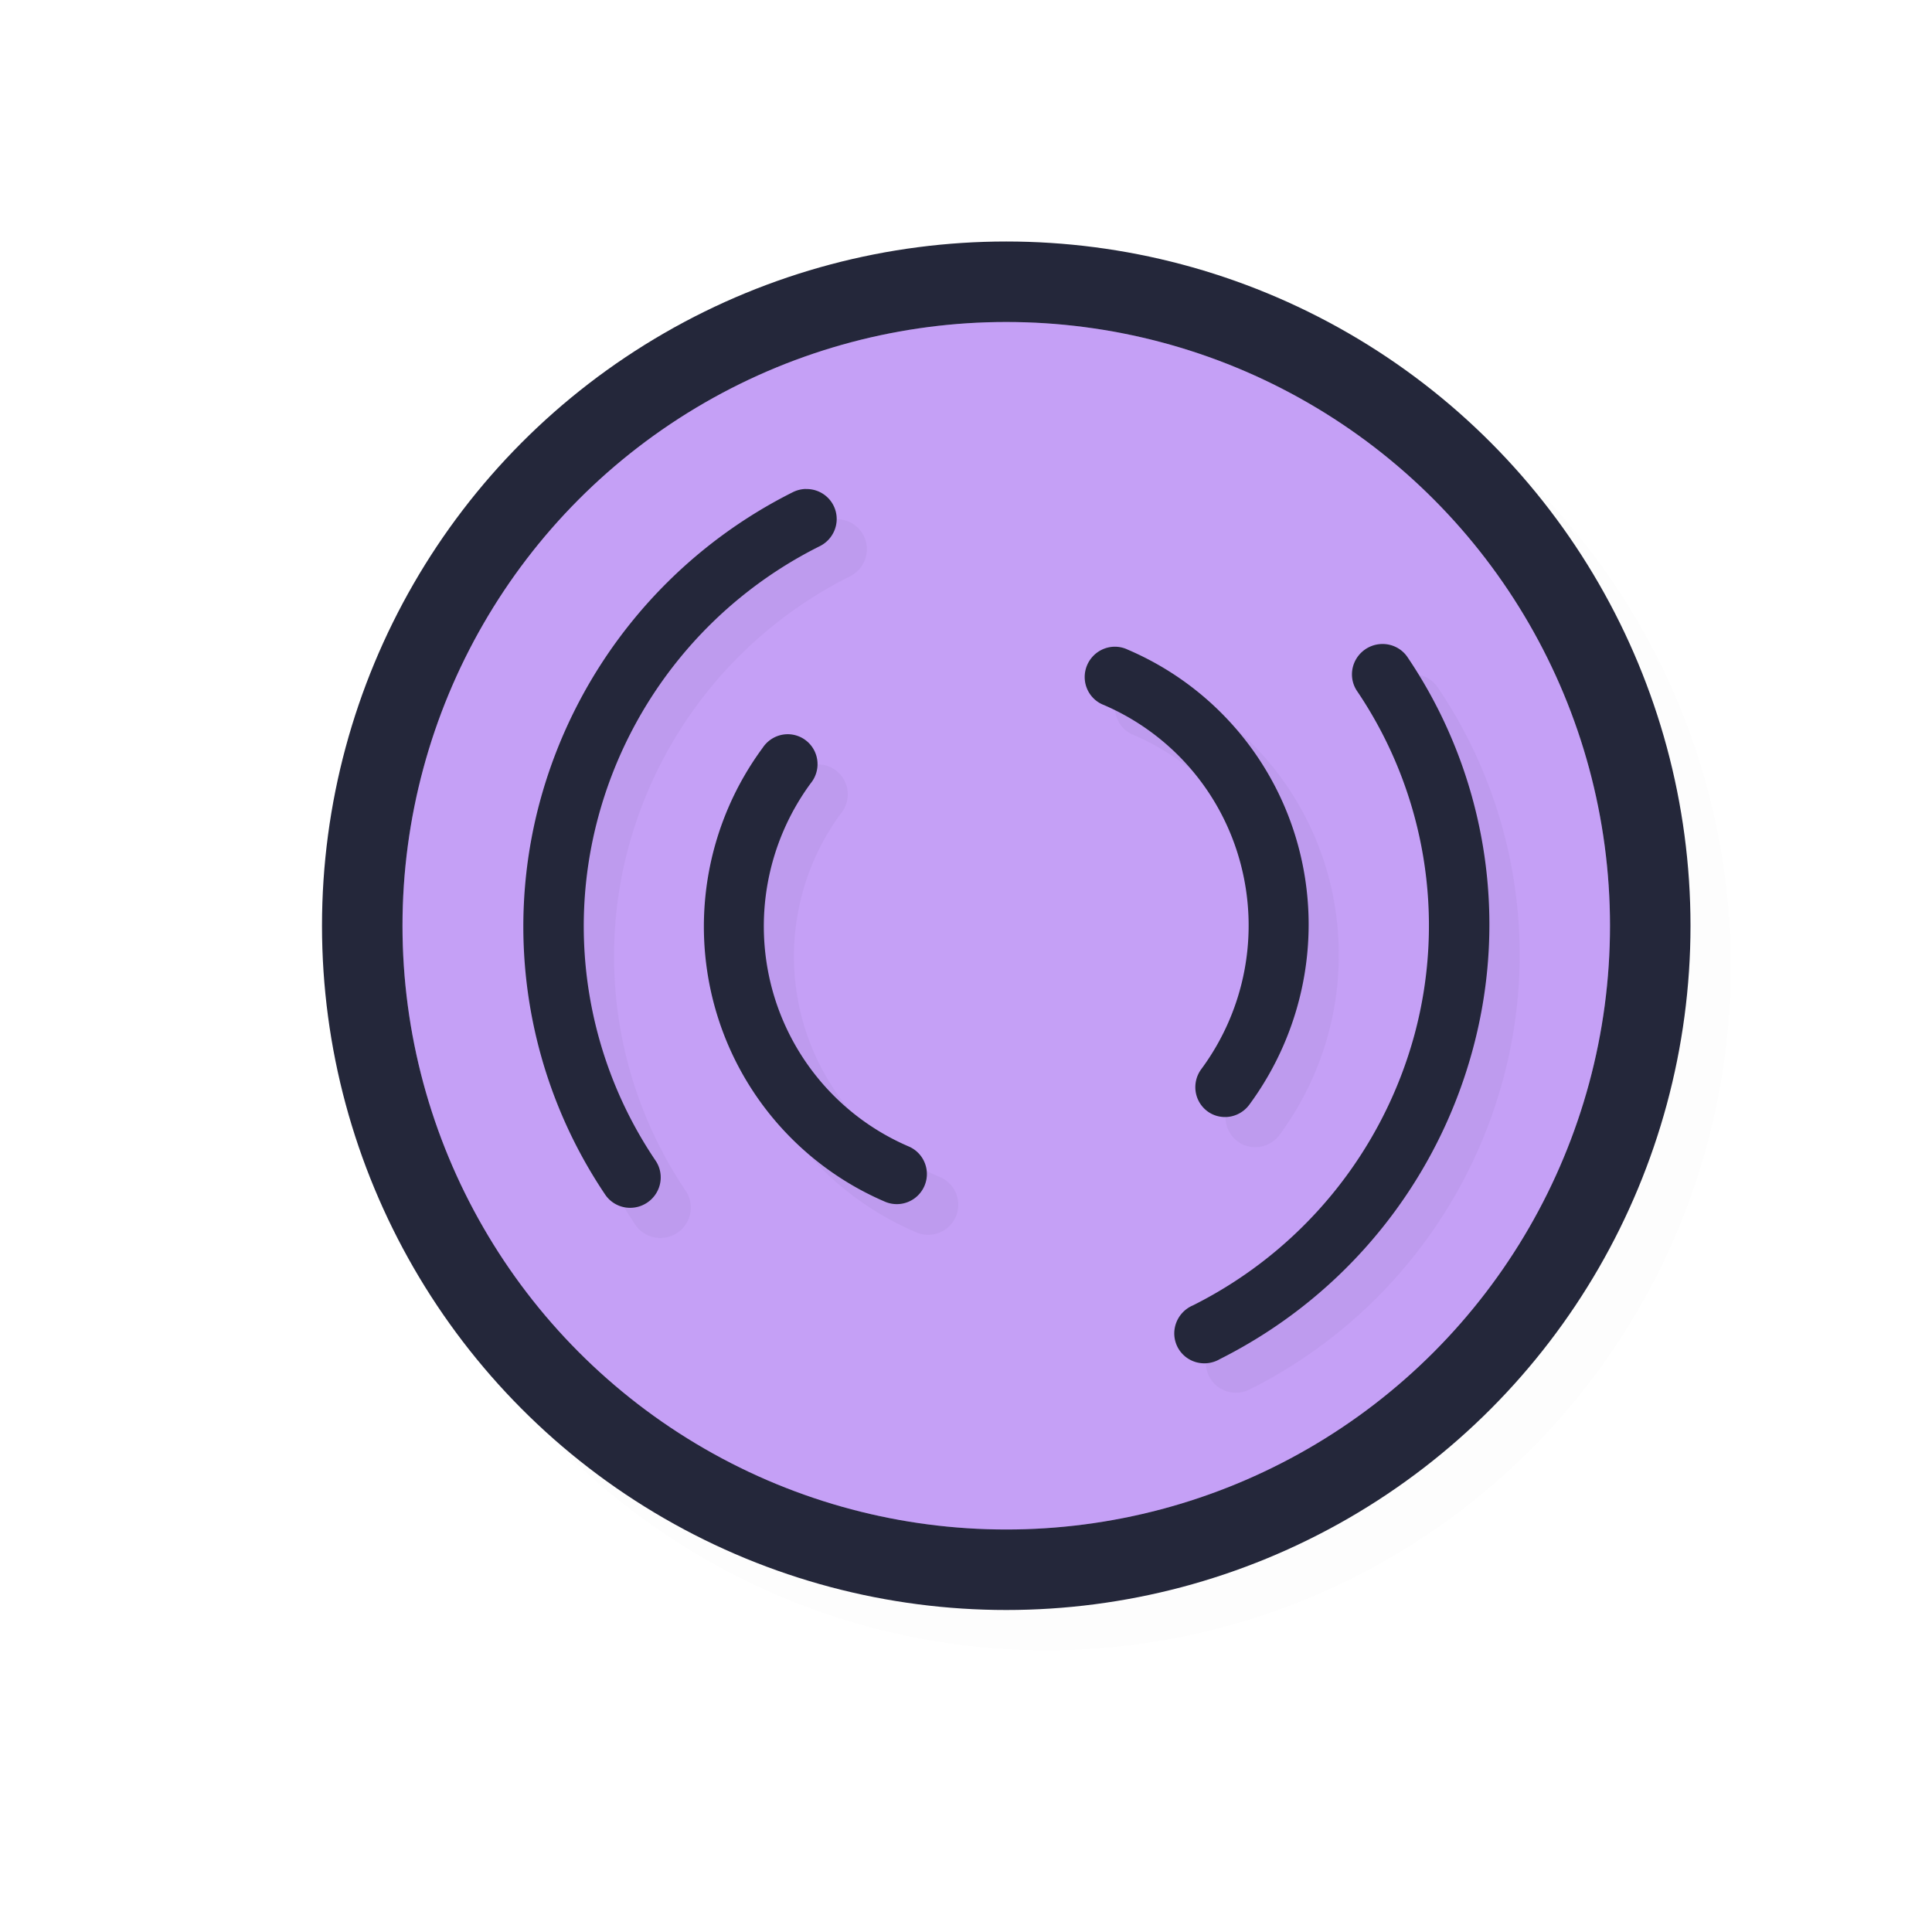 <svg xmlns="http://www.w3.org/2000/svg" width="24" height="24">
    <defs>
        <filter id="a" width="1.047" height="1.047" x="-.024" y="-.024" style="color-interpolation-filters:sRGB">
            <feGaussianBlur stdDeviation=".167"/>
        </filter>
        <filter id="b" width="1.137" height="1.152" x="-.069" y="-.076" style="color-interpolation-filters:sRGB">
            <feGaussianBlur stdDeviation=".457"/>
        </filter>
    </defs>
    <circle cx="13" cy="12" r="8.5" style="opacity:.1;fill:#000;fill-opacity:1;stroke:none;stroke-width:1.7;stroke-linecap:round;stroke-linejoin:round;stroke-miterlimit:4;stroke-dasharray:none;stroke-opacity:1;filter:url(#a)"/>
    <circle cx="12.5" cy="11.5" r="8.5" style="fill:#24273a;fill-opacity:1;stroke:none;stroke-width:1.7;stroke-linecap:round;stroke-linejoin:round;stroke-miterlimit:4;stroke-dasharray:none;stroke-opacity:1"/>
    <circle cx="12.5" cy="11.5" r="7.5" style="fill:#c6a0f6;fill-opacity:1;stroke:none;stroke-width:1.5;stroke-linecap:round;stroke-linejoin:round;stroke-miterlimit:4;stroke-dasharray:none;stroke-opacity:1"/>
    <path d="M20 11.5a7.5 7.5 0 0 1-7.5 7.5A7.5 7.5 0 0 1 5 11.5 7.5 7.5 0 0 1 12.5 4a7.5 7.5 0 0 1 7.5 7.5" style="opacity:.2;fill:#c6a0f6;fill-opacity:1;stroke:none;stroke-width:2.727;stroke-linecap:round;stroke-linejoin:round;stroke-miterlimit:4;stroke-dasharray:none;stroke-opacity:1"/>
    <path d="M13.18 9.266a.499.503 60 0 0-.217.054 8.1 8.1 0 0 0-4.192 5.137 7.94 7.94 0 0 0 1.086 6.496.499.503 60 0 0 .664.152.499.503 60 0 0 .17-.714 6.95 6.95 0 0 1-.95-5.684 7.08 7.08 0 0 1 3.67-4.494.499.503 60 0 0-.231-.947m9.55 2.568a.498.503 60 0 0-.412.789 6.92 6.92 0 0 1 .946 5.672 7.1 7.1 0 0 1-3.672 4.492.498.504 60 1 0 .447.89q.388-.195.748-.427a8.1 8.1 0 0 0 3.442-4.705 7.9 7.9 0 0 0-1.077-6.485.498.503 60 0 0-.422-.226m-4.41.045a.496.5 30 0 0-.203.965 3.95 3.95 0 0 1 2.262 2.617 4.01 4.01 0 0 1-.649 3.414.496.5 30 0 0 .157.732.496.5 30 0 0 .64-.144 5.02 5.02 0 0 0 .813-4.27 4.94 4.94 0 0 0-2.828-3.267.496.5 30 0 0-.192-.047m-5.459 1.449a.496.498 30 0 0-.396.225 4.99 4.99 0 0 0-.803 4.256 4.95 4.95 0 0 0 2.83 3.261.496.498 30 1 0 .393-.914 3.96 3.96 0 0 1-2.264-2.611 3.99 3.99 0 0 1 .64-3.404.496.498 30 0 0-.4-.813" style="color:#000;font-style:normal;font-variant:normal;font-weight:400;font-stretch:normal;font-size:medium;line-height:normal;font-family:sans-serif;font-variant-ligatures:normal;font-variant-position:normal;font-variant-caps:normal;font-variant-numeric:normal;font-variant-alternates:normal;font-feature-settings:normal;text-indent:0;text-align:start;text-decoration:none;text-decoration-line:none;text-decoration-style:solid;text-decoration-color:#000;letter-spacing:normal;word-spacing:normal;text-transform:none;writing-mode:lr-tb;direction:ltr;text-orientation:mixed;dominant-baseline:auto;baseline-shift:baseline;text-anchor:start;white-space:normal;shape-padding:0;clip-rule:nonzero;display:inline;overflow:visible;visibility:visible;opacity:.2;isolation:auto;mix-blend-mode:normal;color-interpolation:sRGB;color-interpolation-filters:linearRGB;solid-color:#000;solid-opacity:1;vector-effect:none;fill:#24273a;fill-opacity:1;fill-rule:nonzero;stroke:none;stroke-width:1.001;stroke-linecap:round;stroke-linejoin:round;stroke-miterlimit:4;stroke-dasharray:none;stroke-dashoffset:0;stroke-opacity:1;filter:url(#b);color-rendering:auto;image-rendering:auto;shape-rendering:auto;text-rendering:auto;enable-background:accumulate" transform="matrix(.75 0 0 .75 .5 -.5)"/>
    <path d="M10.01 6.074a.374.377 60 0 0-.163.041 6.07 6.07 0 0 0-3.143 3.853 5.96 5.96 0 0 0 .814 4.872.374.377 60 0 0 .498.114.374.377 60 0 0 .128-.536 5.2 5.2 0 0 1-.714-4.263 5.3 5.3 0 0 1 2.753-3.37.374.377 60 0 0-.173-.71M17.173 8a.373.377 60 0 0-.31.592 5.2 5.2 0 0 1 .71 4.254 5.32 5.32 0 0 1-2.754 3.37.374.378 60 1 0 .335.667q.29-.146.561-.32a6.07 6.07 0 0 0 2.581-3.53 5.93 5.93 0 0 0-.807-4.863.373.377 60 0 0-.316-.17m-3.308.034a.372.375 30 0 0-.152.724 2.97 2.97 0 0 1 1.696 1.963 3 3 0 0 1-.486 2.56.372.375 30 0 0 .117.55.372.375 30 0 0 .48-.109c.679-.922.904-2.1.61-3.202a3.7 3.7 0 0 0-2.121-2.45.372.375 30 0 0-.144-.036M9.771 9.121a.372.374 30 0 0-.297.169 3.74 3.74 0 0 0-.602 3.191 3.71 3.71 0 0 0 2.122 2.447.372.373 30 1 0 .295-.686 2.97 2.97 0 0 1-1.698-1.958 3 3 0 0 1 .48-2.554.372.374 30 0 0-.3-.609" style="color:#000;font-style:normal;font-variant:normal;font-weight:400;font-stretch:normal;font-size:medium;line-height:normal;font-family:sans-serif;font-variant-ligatures:normal;font-variant-position:normal;font-variant-caps:normal;font-variant-numeric:normal;font-variant-alternates:normal;font-feature-settings:normal;text-indent:0;text-align:start;text-decoration:none;text-decoration-line:none;text-decoration-style:solid;text-decoration-color:#000;letter-spacing:normal;word-spacing:normal;text-transform:none;writing-mode:lr-tb;direction:ltr;text-orientation:mixed;dominant-baseline:auto;baseline-shift:baseline;text-anchor:start;white-space:normal;shape-padding:0;clip-rule:nonzero;display:inline;overflow:visible;visibility:visible;isolation:auto;mix-blend-mode:normal;color-interpolation:sRGB;color-interpolation-filters:linearRGB;solid-color:#000;solid-opacity:1;vector-effect:none;fill:#24273a;fill-opacity:1;fill-rule:nonzero;stroke:none;stroke-width:.751;stroke-linecap:round;stroke-linejoin:round;stroke-miterlimit:4;stroke-dasharray:none;stroke-dashoffset:0;stroke-opacity:1;color-rendering:auto;image-rendering:auto;shape-rendering:auto;text-rendering:auto;enable-background:accumulate"/>
</svg>
